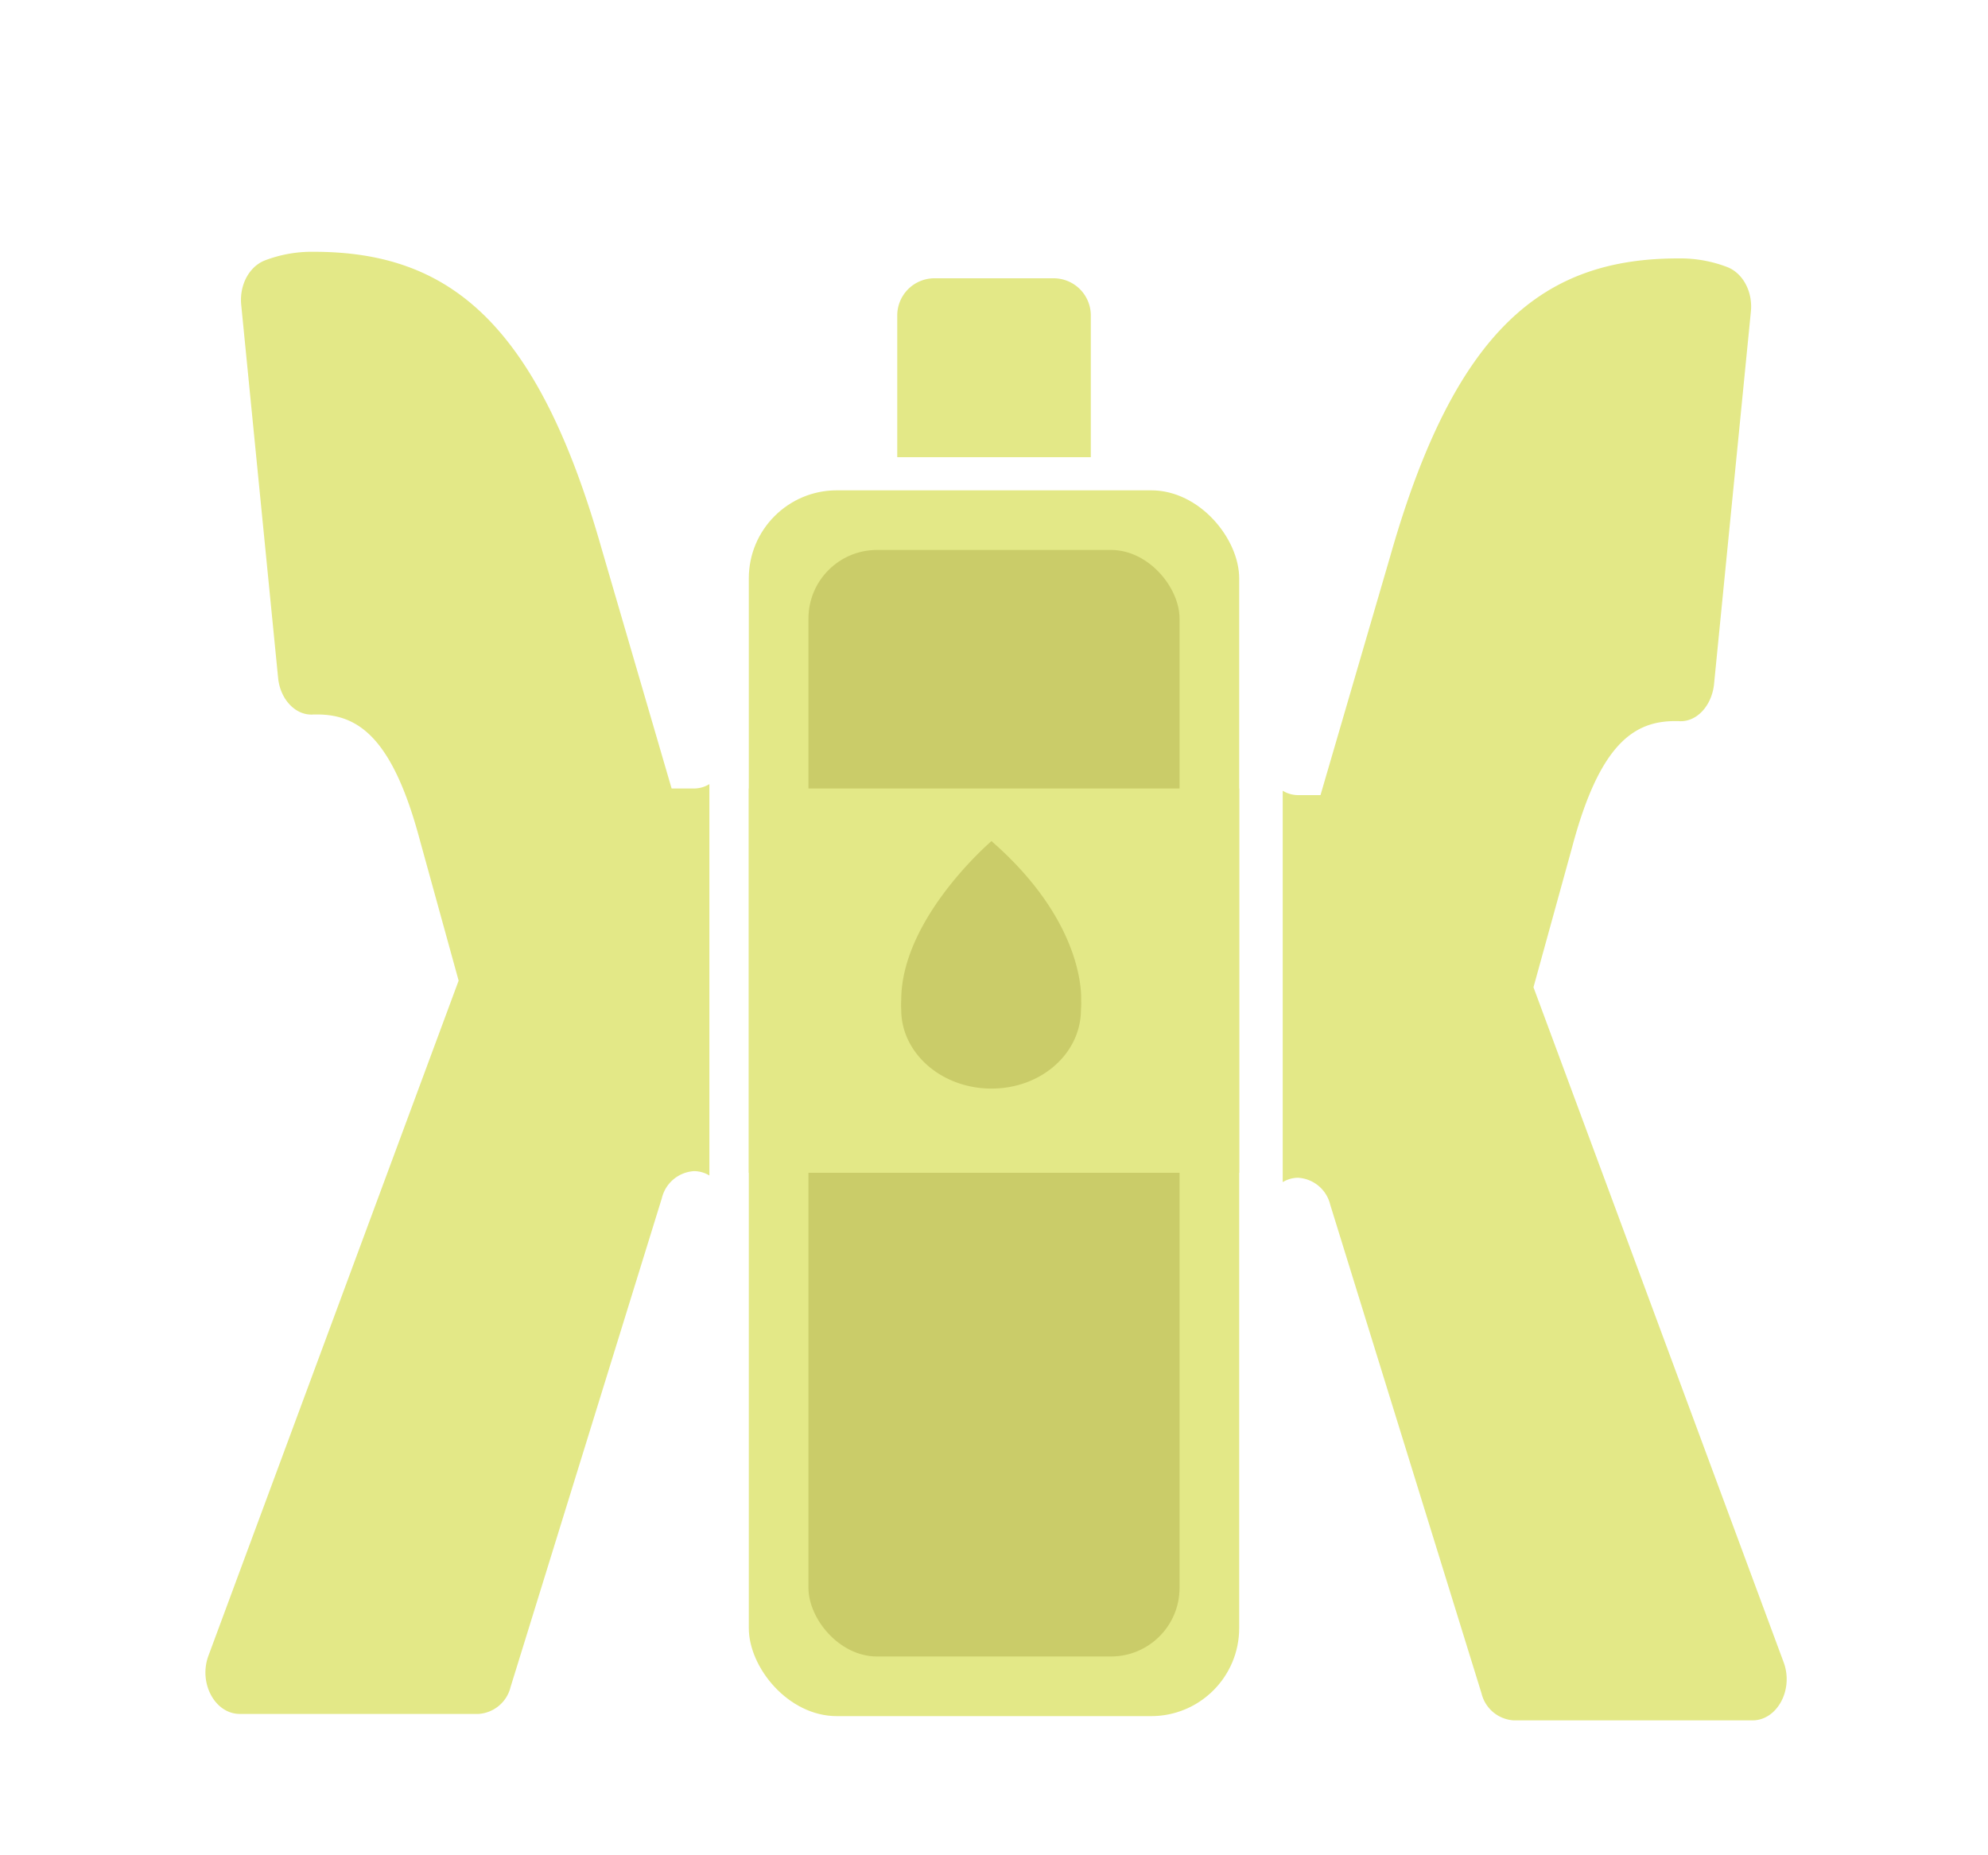 <svg id="Layer_1" data-name="Layer 1" xmlns="http://www.w3.org/2000/svg" viewBox="0 0 300 280"><defs><style>.cls-1{fill:#e3e887;}.cls-2{fill:#cacc69;}</style></defs><path class="cls-1" d="M269.16,250.87,231.41,149l5.84-21.17c4.13-15.52,9.31-19,15.52-19l.51,0c2.7.24,5-2.26,5.37-5.5L264.22,47c.29-3-1.21-5.78-3.58-6.7A19.82,19.82,0,0,0,253.28,39c-20.17,0-33.62,10.34-43.45,44.82L199.27,120h-3.39a4.46,4.46,0,0,1-2.31-.66v59.07a4.46,4.46,0,0,1,2.31-.66,5.31,5.31,0,0,1,4.86,4.07l22.83,73.75a5.33,5.33,0,0,0,4.86,4.07h36C268.18,259.67,270.7,255,269.16,250.87Z"/><path class="cls-1" d="M31.46,249.87,69.21,148l-5.84-21.17c-4.13-15.52-9.31-19-15.52-19l-.51,0c-2.7.24-5.05-2.26-5.37-5.5L36.4,46c-.29-3,1.21-5.78,3.58-6.7A19.82,19.82,0,0,1,47.34,38C67.51,38,81,48.34,90.79,82.82L101.35,119h3.39a4.46,4.46,0,0,0,2.31-.66v59.07a4.46,4.46,0,0,0-2.31-.66,5.32,5.32,0,0,0-4.86,4.07L77.05,254.6a5.33,5.33,0,0,1-4.86,4.07h-36C32.44,258.67,29.92,254,31.46,249.87Z"/><rect class="cls-1" x="113" y="74" width="74" height="185" rx="13.28"/><rect class="cls-2" x="122" y="83" width="56" height="167" rx="10.35"/><path class="cls-1" d="M141,42h18a5.61,5.61,0,0,1,5.61,5.61V69a0,0,0,0,1,0,0H135.4a0,0,0,0,1,0,0V47.61A5.61,5.61,0,0,1,141,42Z"/><rect class="cls-1" x="113" y="119" width="74" height="58"/><path class="cls-2" d="M163.15,150.94c0-.42.65-11.63-13.53-24,0,0-13.62,11.61-13.62,24v0a11.69,11.69,0,0,0,0,1.45c0,6.57,6.1,11.9,13.62,11.9s13.5-5.32,13.5-11.89A11.46,11.46,0,0,0,163.15,150.94Z"/></svg>